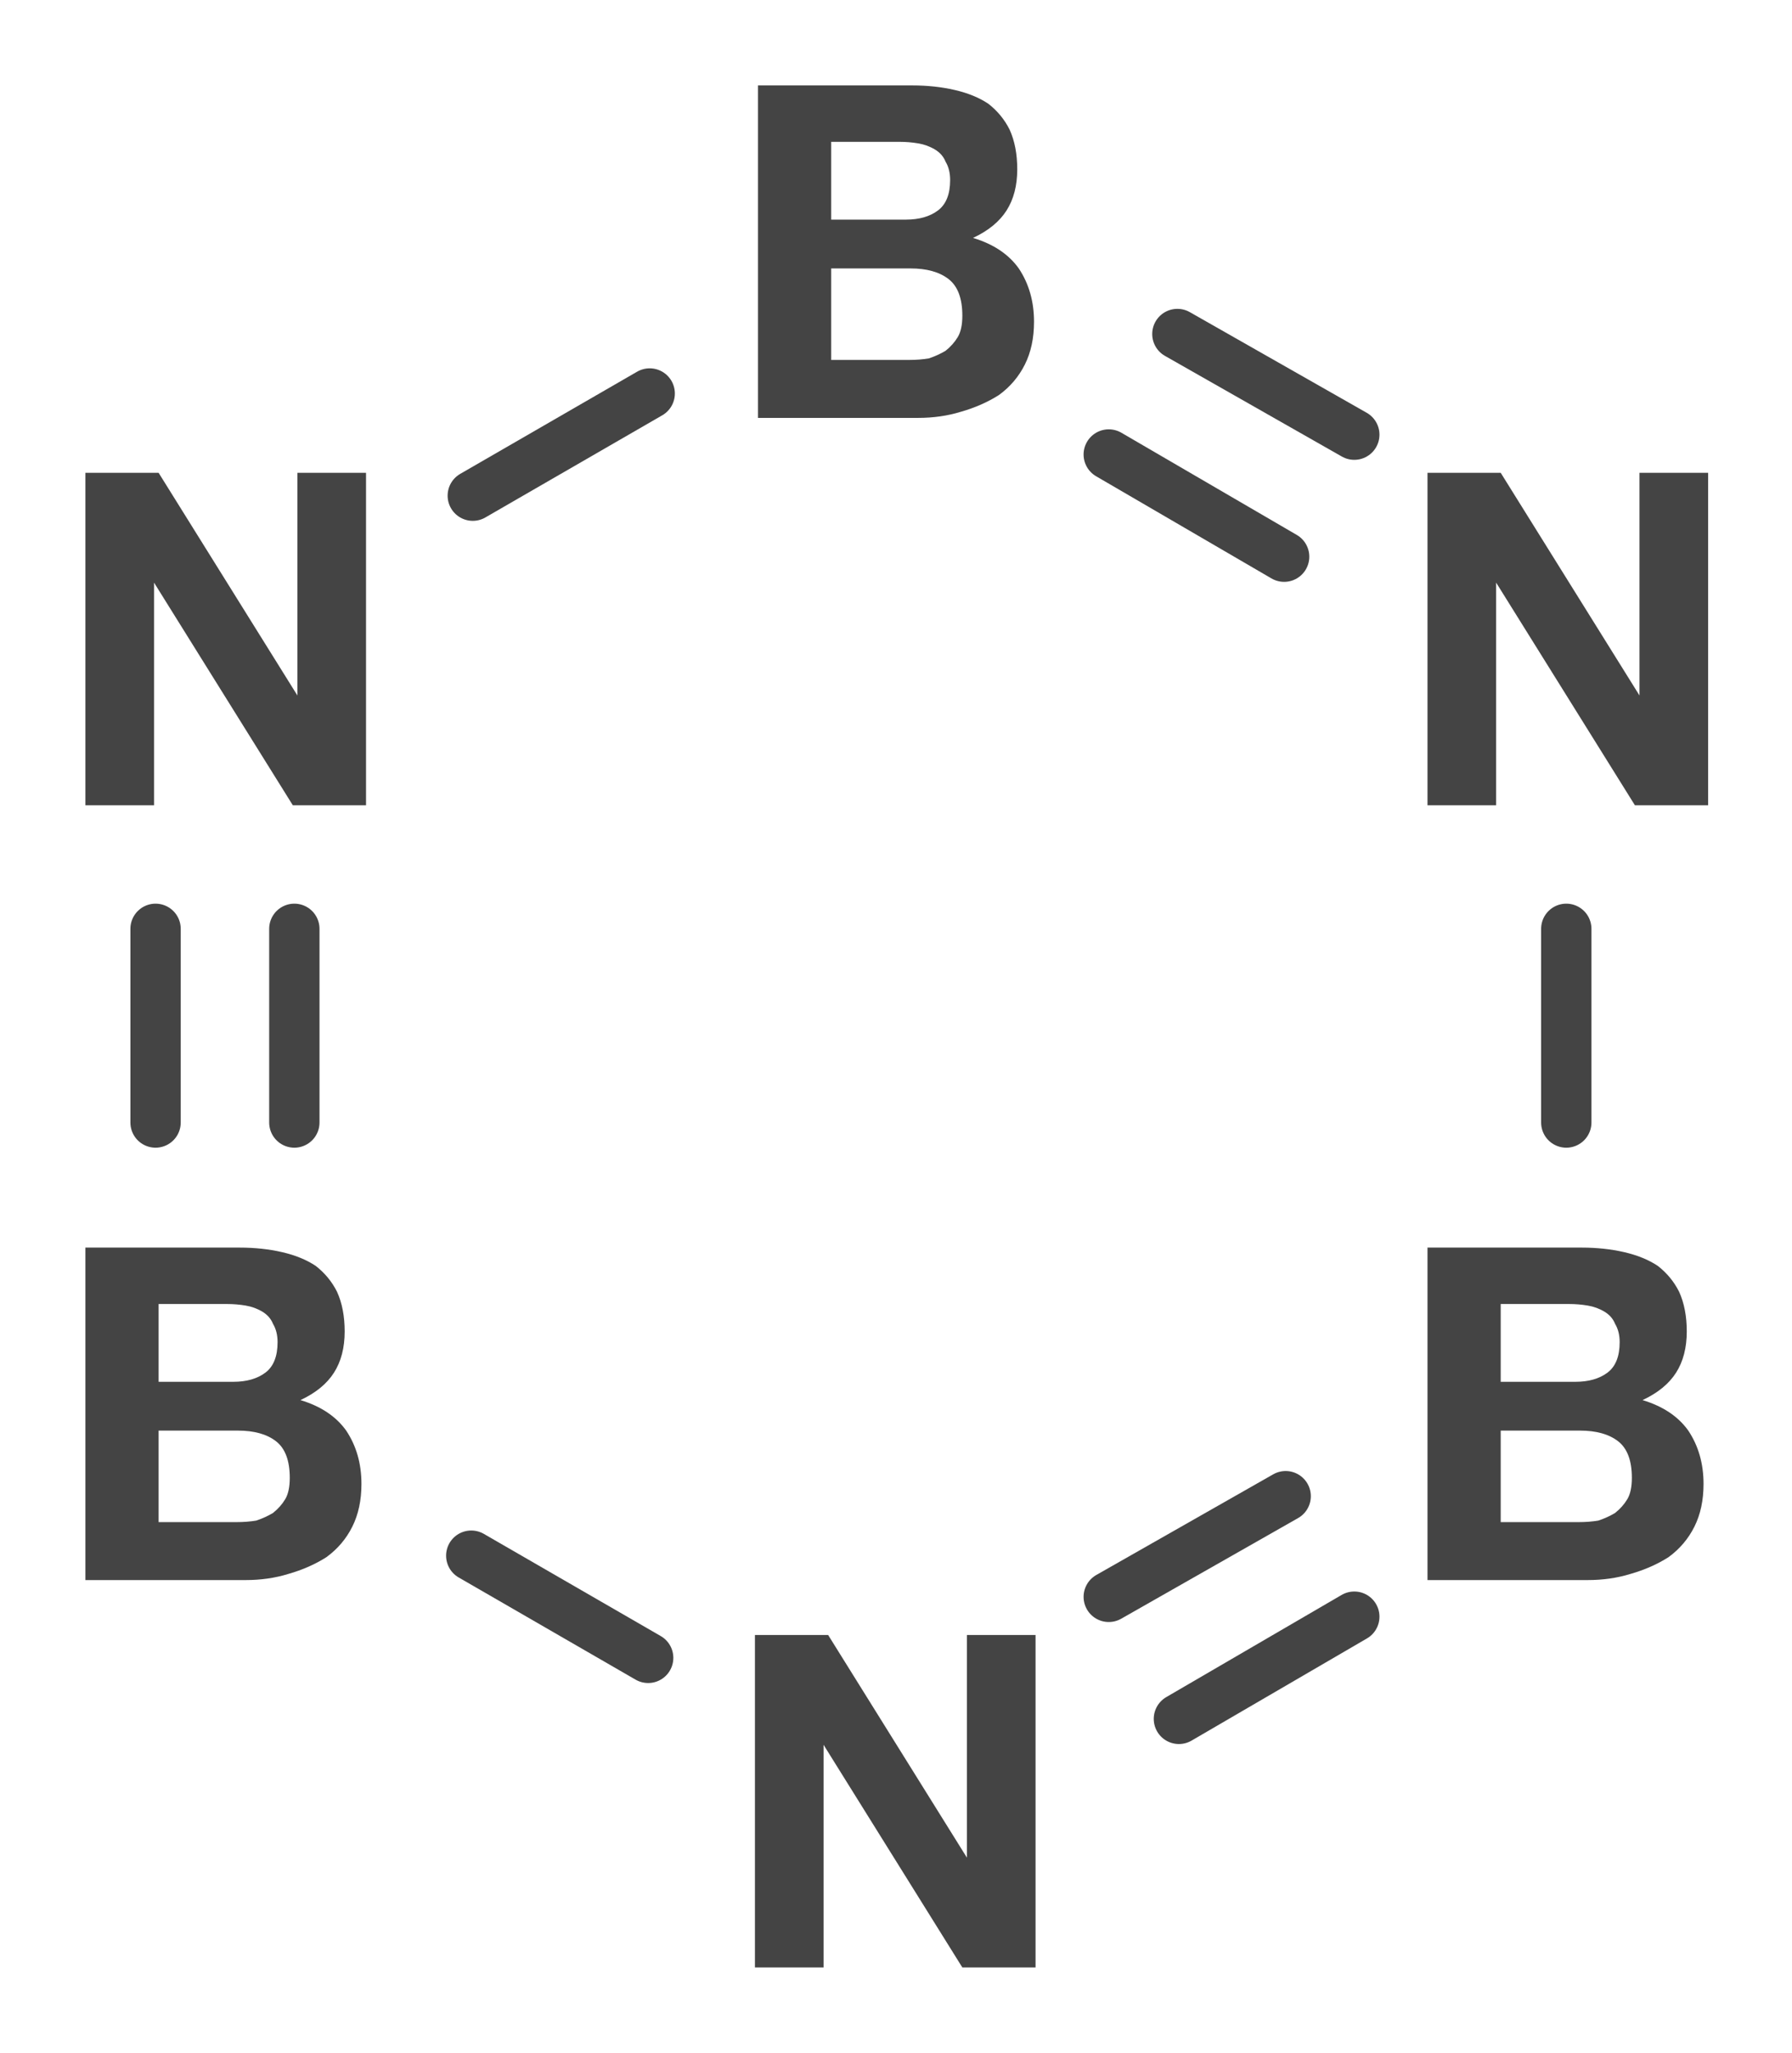 <?xml version='1.0' encoding='UTF-8'?>
<!DOCTYPE svg PUBLIC "-//W3C//DTD SVG 1.1//EN" "http://www.w3.org/Graphics/SVG/1.1/DTD/svg11.dtd">
<svg version='1.2' xmlns='http://www.w3.org/2000/svg' xmlns:xlink='http://www.w3.org/1999/xlink' width='11.75mm' height='13.46mm' viewBox='0 0 11.75 13.46'>
  <desc>Generated by the Chemistry Development Kit (http://github.com/cdk)</desc>
  <g stroke-linecap='round' stroke-linejoin='round' stroke='#444444' stroke-width='.33' fill='#444444'>
    <rect x='.0' y='.0' width='12.0' height='14.0' fill='#FFFFFF' stroke='none'/>
    <g id='mol1' class='mol'>
      <g id='mol1bnd1' class='bond'>
        <line x1='7.27' y1='10.47' x2='8.43' y2='9.81'/>
        <line x1='7.73' y1='11.27' x2='8.88' y2='10.6'/>
      </g>
      <line id='mol1bnd2' class='bond' x1='10.27' y1='7.36' x2='10.27' y2='6.09'/>
      <g id='mol1bnd3' class='bond'>
        <line x1='8.42' y1='3.65' x2='7.27' y2='2.98'/>
        <line x1='8.88' y1='2.85' x2='7.72' y2='2.19'/>
      </g>
      <line id='mol1bnd4' class='bond' x1='4.26' y1='2.58' x2='3.1' y2='3.25'/>
      <g id='mol1bnd5' class='bond'>
        <line x1='1.93' y1='6.09' x2='1.93' y2='7.36'/>
        <line x1='1.02' y1='6.09' x2='1.02' y2='7.36'/>
      </g>
      <line id='mol1bnd6' class='bond' x1='4.25' y1='10.87' x2='3.09' y2='10.2'/>
      <path id='mol1atm1' class='atom' d='M4.95 10.72v2.18h.45v-1.46v.0l.91 1.46h.48v-2.18h-.45v1.46v.0l-.91 -1.46z' stroke='none'/>
      <path id='mol1atm2' class='atom' d='M9.84 9.06v-.51h.45q.06 .0 .12 .01q.06 .01 .11 .04q.05 .03 .07 .08q.03 .05 .03 .12q.0 .14 -.08 .2q-.08 .06 -.21 .06zM9.36 8.18v2.18h1.05q.15 .0 .28 -.04q.14 -.04 .25 -.11q.11 -.08 .17 -.2q.06 -.12 .06 -.28q.0 -.2 -.1 -.35q-.1 -.14 -.3 -.2q.15 -.07 .22 -.18q.07 -.11 .07 -.27q.0 -.15 -.05 -.26q-.05 -.1 -.14 -.17q-.09 -.06 -.22 -.09q-.13 -.03 -.28 -.03zM9.84 9.98v-.6h.52q.16 .0 .25 .07q.09 .07 .09 .24q.0 .09 -.03 .14q-.03 .05 -.08 .09q-.05 .03 -.11 .05q-.06 .01 -.13 .01z' stroke='none'/>
      <path id='mol1atm3' class='atom' d='M9.36 3.1v2.18h.45v-1.46v.0l.91 1.46h.48v-2.18h-.45v1.46v.0l-.91 -1.46z' stroke='none'/>
      <path id='mol1atm4' class='atom' d='M5.45 1.44v-.51h.45q.06 .0 .12 .01q.06 .01 .11 .04q.05 .03 .07 .08q.03 .05 .03 .12q.0 .14 -.08 .2q-.08 .06 -.21 .06zM4.97 .56v2.18h1.05q.15 .0 .28 -.04q.14 -.04 .25 -.11q.11 -.08 .17 -.2q.06 -.12 .06 -.28q.0 -.2 -.1 -.35q-.1 -.14 -.3 -.2q.15 -.07 .22 -.18q.07 -.11 .07 -.27q.0 -.15 -.05 -.26q-.05 -.1 -.14 -.17q-.09 -.06 -.22 -.09q-.13 -.03 -.28 -.03zM5.45 2.36v-.6h.52q.16 .0 .25 .07q.09 .07 .09 .24q.0 .09 -.03 .14q-.03 .05 -.08 .09q-.05 .03 -.11 .05q-.06 .01 -.13 .01z' stroke='none'/>
      <path id='mol1atm5' class='atom' d='M.56 3.1v2.18h.45v-1.46v.0l.91 1.46h.48v-2.18h-.45v1.46v.0l-.91 -1.46z' stroke='none'/>
      <path id='mol1atm6' class='atom' d='M1.04 9.06v-.51h.45q.06 .0 .12 .01q.06 .01 .11 .04q.05 .03 .07 .08q.03 .05 .03 .12q.0 .14 -.08 .2q-.08 .06 -.21 .06zM.56 8.18v2.18h1.05q.15 .0 .28 -.04q.14 -.04 .25 -.11q.11 -.08 .17 -.2q.06 -.12 .06 -.28q.0 -.2 -.1 -.35q-.1 -.14 -.3 -.2q.15 -.07 .22 -.18q.07 -.11 .07 -.27q.0 -.15 -.05 -.26q-.05 -.1 -.14 -.17q-.09 -.06 -.22 -.09q-.13 -.03 -.28 -.03zM1.04 9.98v-.6h.52q.16 .0 .25 .07q.09 .07 .09 .24q.0 .09 -.03 .14q-.03 .05 -.08 .09q-.05 .03 -.11 .05q-.06 .01 -.13 .01z' stroke='none'/>
    </g>
  </g>
</svg>
